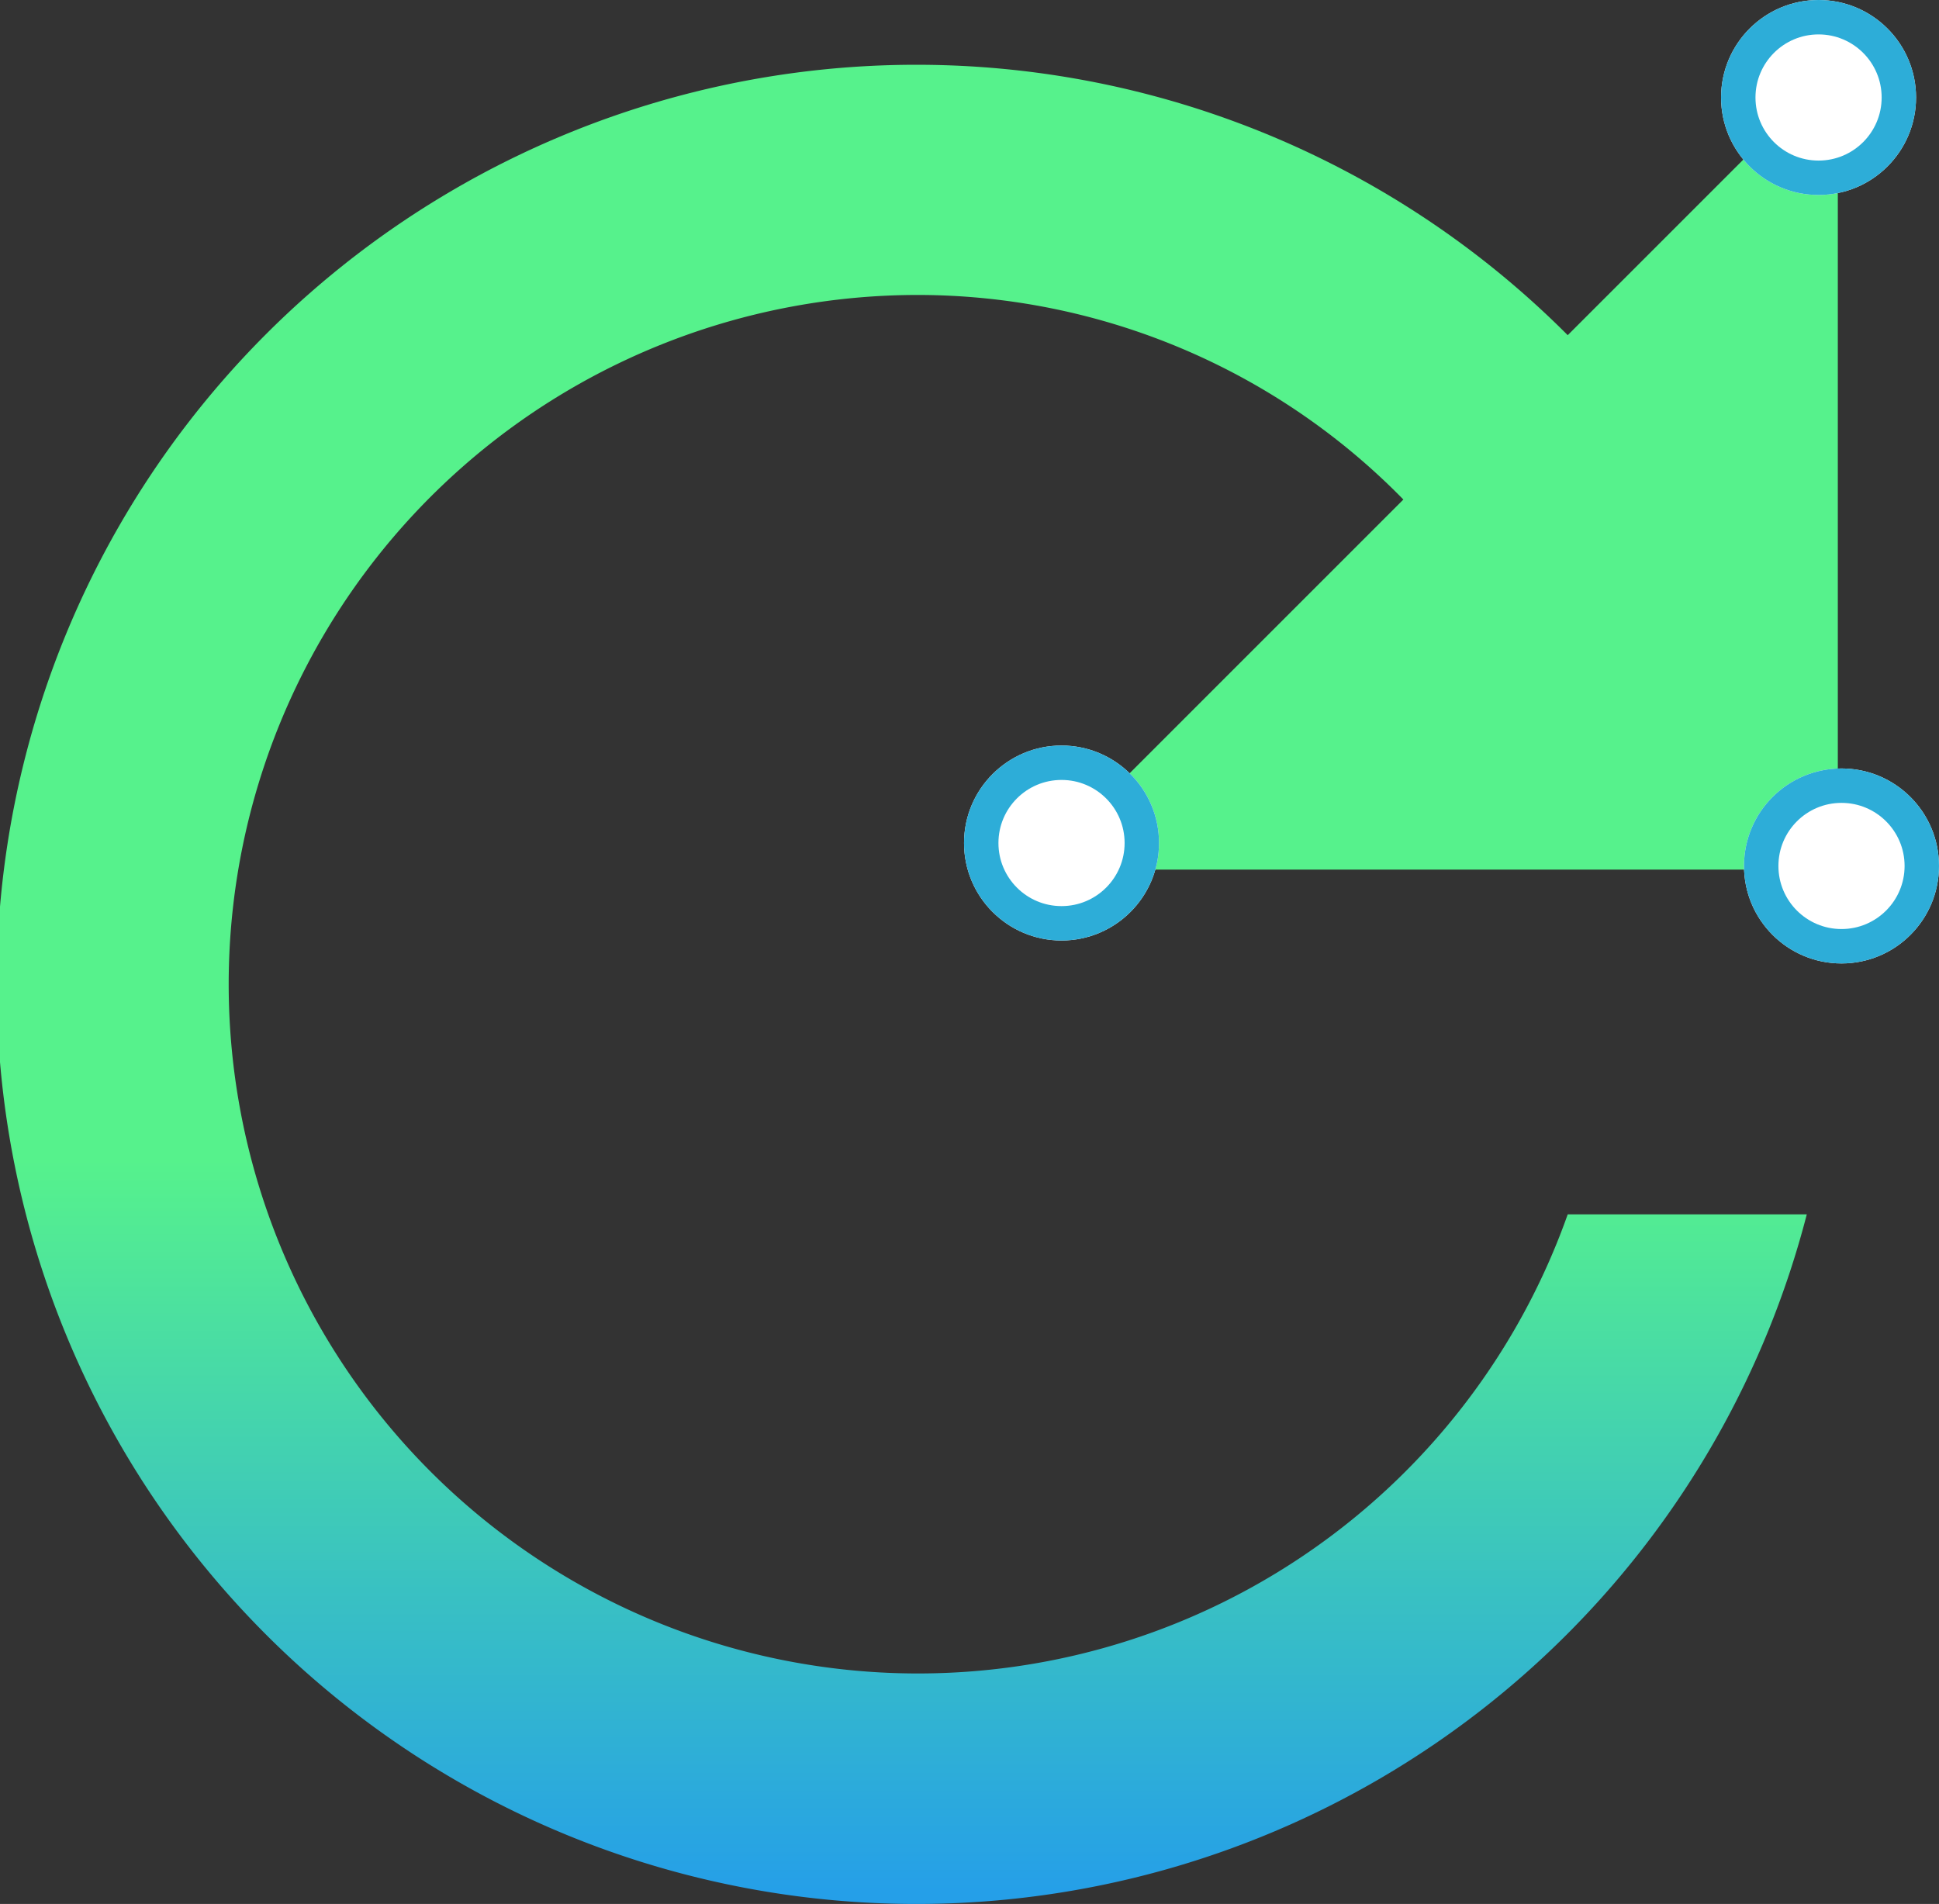 <svg xmlns="http://www.w3.org/2000/svg" xmlns:xlink="http://www.w3.org/1999/xlink" viewBox="0 0 169.046 166"><rect x="0" y="0" width="169.046" height="166" fill="#333333" stroke="none"/><defs><style>.a{fill:url(#a);}.b{fill:#fff;stroke:#2dadd8;stroke-width:3px;}.c{stroke:none;}.d{fill:none;}</style><linearGradient id="a" x1="0.5" y1="0.596" x2="0.5" y2="1" gradientUnits="objectBoundingBox"><stop offset="0" stop-color="#56f28c"/><stop offset="1" stop-color="#259fe8"/></linearGradient></defs><g transform="translate(-718.954 -1349)"><path class="a" d="M142.692,29.548A80.177,80.177,0,1,0,163.535,106.2H142.692A60.094,60.094,0,1,1,86.078,26.041a59.269,59.269,0,0,1,42.286,17.836L96.1,76.142H166.24V6Z" transform="translate(712.939 1348.675)"/><g class="b" transform="translate(869 1349)"><circle class="c" cx="8.5" cy="8.5" r="8.5"/><circle class="d" cx="8.5" cy="8.5" r="7"/></g><g class="b" transform="translate(803 1414)"><circle class="c" cx="8.5" cy="8.5" r="8.5"/><circle class="d" cx="8.5" cy="8.5" r="7"/></g><g class="b" transform="translate(871 1416)"><circle class="c" cx="8.5" cy="8.5" r="8.5"/><circle class="d" cx="8.5" cy="8.5" r="7"/></g></g></svg>
